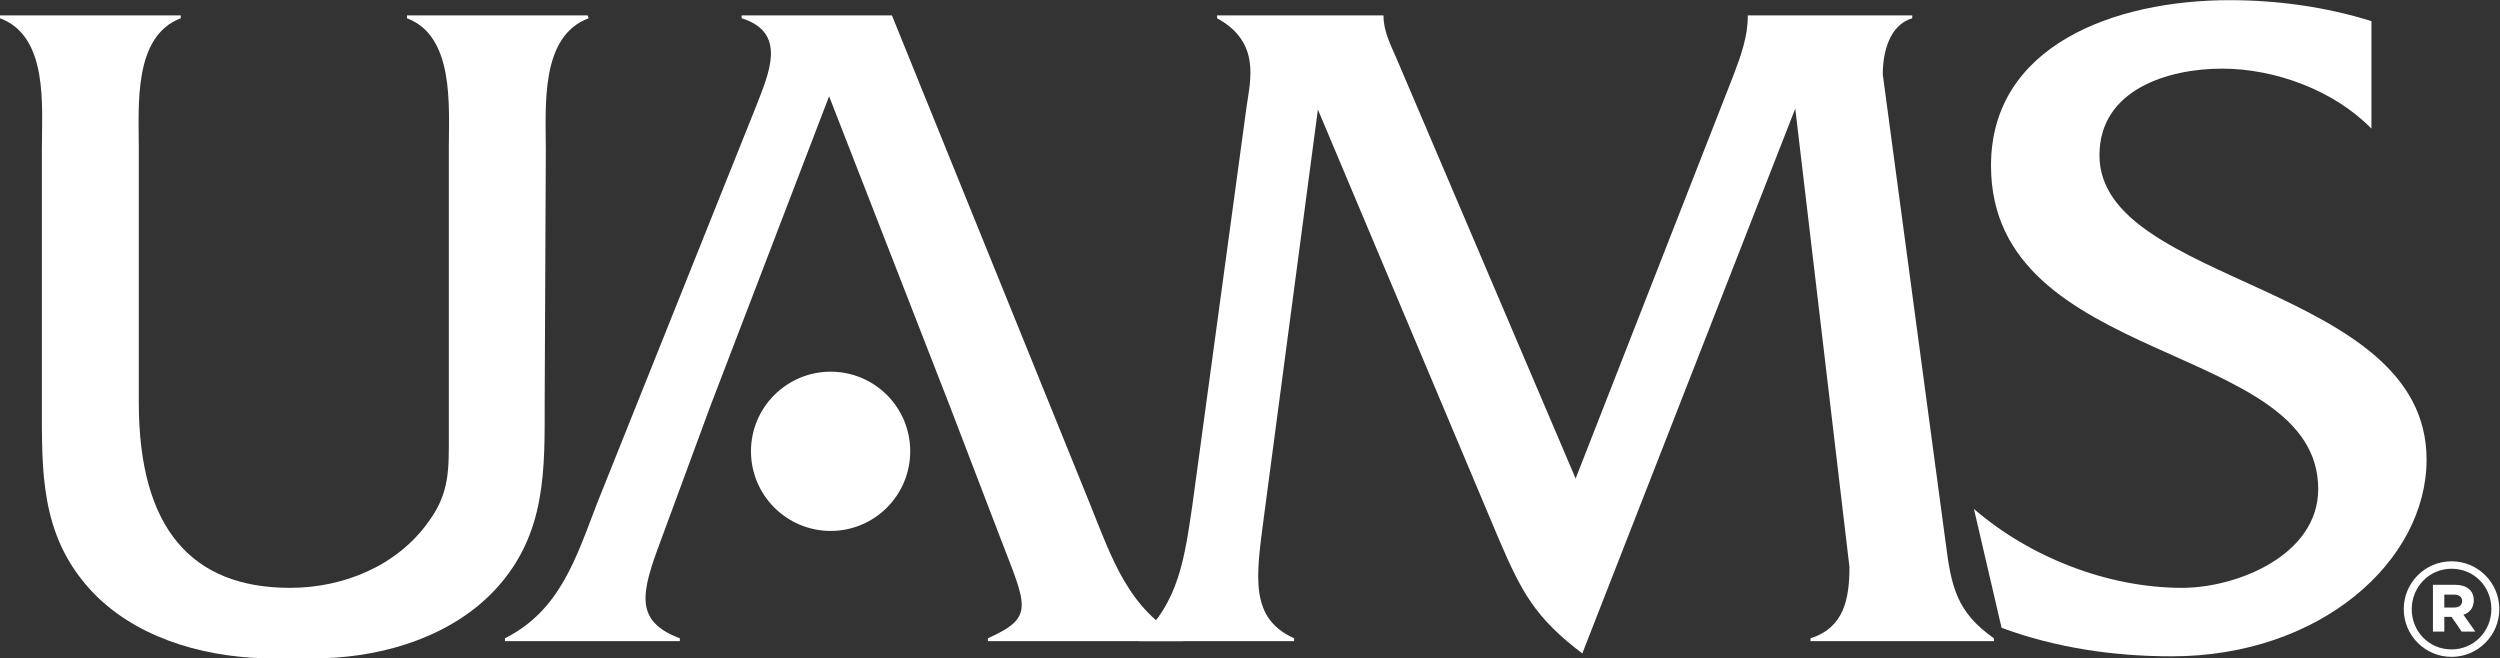 <?xml version="1.0" encoding="UTF-8" standalone="no"?>
<svg
   xmlns:dc="http://purl.org/dc/elements/1.1/"
   xmlns:cc="http://creativecommons.org/ns#"
   xmlns:rdf="http://www.w3.org/1999/02/22-rdf-syntax-ns#"
   xmlns:svg="http://www.w3.org/2000/svg"
   xmlns="http://www.w3.org/2000/svg"
   xmlns:sodipodi="http://sodipodi.sourceforge.net/DTD/sodipodi-0.dtd"
   xmlns:inkscape="http://www.inkscape.org/namespaces/inkscape"
   viewBox="0 0 183.32 48.267"
   height="48.267"
   width="183.32"
   xml:space="preserve"
   id="svg2"
   version="1.1"
   sodipodi:docname="UAMS_CMYK.svg"
   inkscape:version="0.92.2 (5c3e80d, 2017-08-06)"><rect x="0" y="0" width="183.32" height="48.267" fill="#333333" stroke="none"/><sodipodi:namedview
     pagecolor="#ffffff"
     bordercolor="#666666"
     borderopacity="1"
     objecttolerance="10"
     gridtolerance="10"
     guidetolerance="10"
     inkscape:pageopacity="0"
     inkscape:pageshadow="2"
     inkscape:window-width="716"
     inkscape:window-height="480"
     id="namedview14"
     showgrid="false"
     inkscape:zoom="2.1909046"
     inkscape:cx="151.73671"
     inkscape:cy="18.899915"
     inkscape:window-x="2432"
     inkscape:window-y="242"
     inkscape:window-maximized="0"
     inkscape:current-layer="g12"><inkscape:grid
       type="xygrid"
       id="grid4510" /></sodipodi:namedview><defs
     id="defs6" /><g
     transform="matrix(1.333,0,0,-1.333,0,48.267)"
     id="g10"><g
       transform="scale(0.1)"
       id="g12"><path
         id="path14"
         style="fill:#ffffff;fill-opacity:1;fill-rule:nonzero;stroke:none"
         d="m 299.629,141.379 c 0,-37.66 1.012,-72.738 -26.699,-103.078 C 249.41,12.648 212.691,1.051 178.172,0.031 L 144.379,0 C 109.859,1.051 73.231,12.031 49.699,37.672 21.98,68 23.039,103.051 23.039,140.711 v 139.66 c 0,23.559 3.66,61.75 -23.039,71.68 v 1.57 h 99.422 v -1.57 C 73.231,342.121 76.352,303.93 76.352,280.371 v -139.66 c 0,-69.59 29.308,-101.992 83.199,-101.992 29.277,0 59.078,12.031 76.347,36.633 11.532,15.68 11,28.75 11,47.589 v 157.43 c 0,23.559 3.141,61.75 -23.019,71.68 v 1.57 h 99.383 l 0.547,-1.57 C 297.121,342.121 300.25,303.93 300.25,279.852 l -0.621,-138.473 v 0" /><path
         id="path16"
         style="fill:#ffffff;fill-opacity:1;fill-rule:nonzero;stroke:none"
         d="M 456.09,309.141 390.75,138.648 363.539,64.859 c -11,-29.281 -14.641,-44.449 10.441,-53.879 V 9.41 H 277.762 V 10.98 C 308.078,26.148 317,55.41 328.488,85.301 L 415.84,303.41 c 7.34,18.82 17.262,40.77 -7.86,48.641 v 1.57 h 82.668 L 599.422,85.301 C 611.449,55.41 620.91,26.148 650.68,10.98 V 9.41 H 543.449 v 1.57 c 25.653,11.531 21.442,17.258 7.34,53.879 L 522.52,138.648 456.09,309.141 v 0" /><path
         id="path18"
         style="fill:#ffffff;fill-opacity:1;fill-rule:nonzero;stroke:none"
         d="m 953.57,320.672 c 4.192,10.969 7.879,21.449 7.879,32.418 v 0.531 h 90.481 v -1.57 c -12.58,-3.68 -16.23,-18.84 -16.23,-30.86 l 34.5,-256.863 c 3.14,-24.598 5.76,-38.707 26.66,-53.348 V 9.41 H 995.949 v 1.57 c 18.321,5.758 21.431,21.449 21.431,39.23 L 987.57,302.359 870.422,2.629 C 844.23,22.512 836.898,36.621 824.352,65.91 L 724.969,301.832 695.16,76.91 C 690.98,44.969 687.289,21.98 711.898,10.98 V 9.41 h -85.289 v 1.57 c 21.981,19.348 25.129,44.988 29.313,73.23 L 685.738,303.41 c 2.082,14.641 7.821,35.52 -16.218,48.641 v 1.57 h 91.55 v -0.531 c 0,-8.352 4.211,-16.25 7.321,-23.551 L 866.75,98.859 953.57,320.672 v 0" /><path
         id="path20"
         style="fill:#ffffff;fill-opacity:1;fill-rule:nonzero;stroke:none"
         d="m 1304.52,291.34 c -20.41,20.93 -52.82,33 -82.15,33 -29.79,0 -67.46,-11.539 -67.46,-47.641 0,-71.648 179.94,-70.609 179.94,-167.359 0,-55.988 -58.55,-108.289 -140.19,-108.289 -31.9,0 -63.83,4.68 -93.6,15.688 l -15.2,65.383 c 30.9,-26.711 73.77,-43.402 114.58,-43.402 29.8,0 74.81,17.762 74.81,54.402 0,81.59 -180,66.957 -180,177.859 0,65.86 67.51,91.02 131.32,91.02 26.16,0 52.85,-3.668 77.95,-11.531 v -59.129 0" /><path
         id="path22"
         style="fill:#ffffff;fill-opacity:1;fill-rule:nonzero;stroke:none"
         d="m 456.93,70.031 c 24.218,0 43.781,19.641 43.781,43.821 0,24.179 -19.563,43.777 -43.781,43.777 -24.141,0 -43.821,-19.598 -43.821,-43.777 0,-24.18 19.68,-43.821 43.821,-43.821 v 0" /><path
         id="path24"
         style="fill:#ffffff;fill-opacity:1;fill-rule:nonzero;stroke:none"
         d="m 1350.01,27.891 h -5.4 V 35 h 5.4 c 2.7,0 4.41,-1.277 4.41,-3.551 0,-2.137 -1.57,-3.559 -4.41,-3.559 z m 10.81,3.984 c 0,5.828 -4.41,8.531 -10.38,8.531 h -12.09 V 14.668 h 6.26 v 8.105 h 3.98 l 5.55,-8.105 h 7.53 l -6.54,9.246 c 3.42,1.137 5.69,3.84 5.69,7.961" /><path
         id="path26"
         style="fill:#ffffff;fill-opacity:1;fill-rule:nonzero;stroke:none"
         d="m 1370.49,27.18 v -0.144 c 0,-12.086 -9.53,-22.18 -21.9,-22.18 -12.52,0 -21.9,9.957 -21.9,22.043 v 0.137 c 0,12.094 9.53,22.188 21.9,22.188 12.51,0 21.9,-9.957 21.9,-22.043 z m -21.9,26.145 c -14.52,0 -26.29,-11.77 -26.29,-26.285 0,-14.516 11.77,-26.285 26.29,-26.285 14.51,0 26.28,11.769 26.28,26.285 0,14.516 -11.77,26.285 -26.28,26.285" /></g></g></svg>